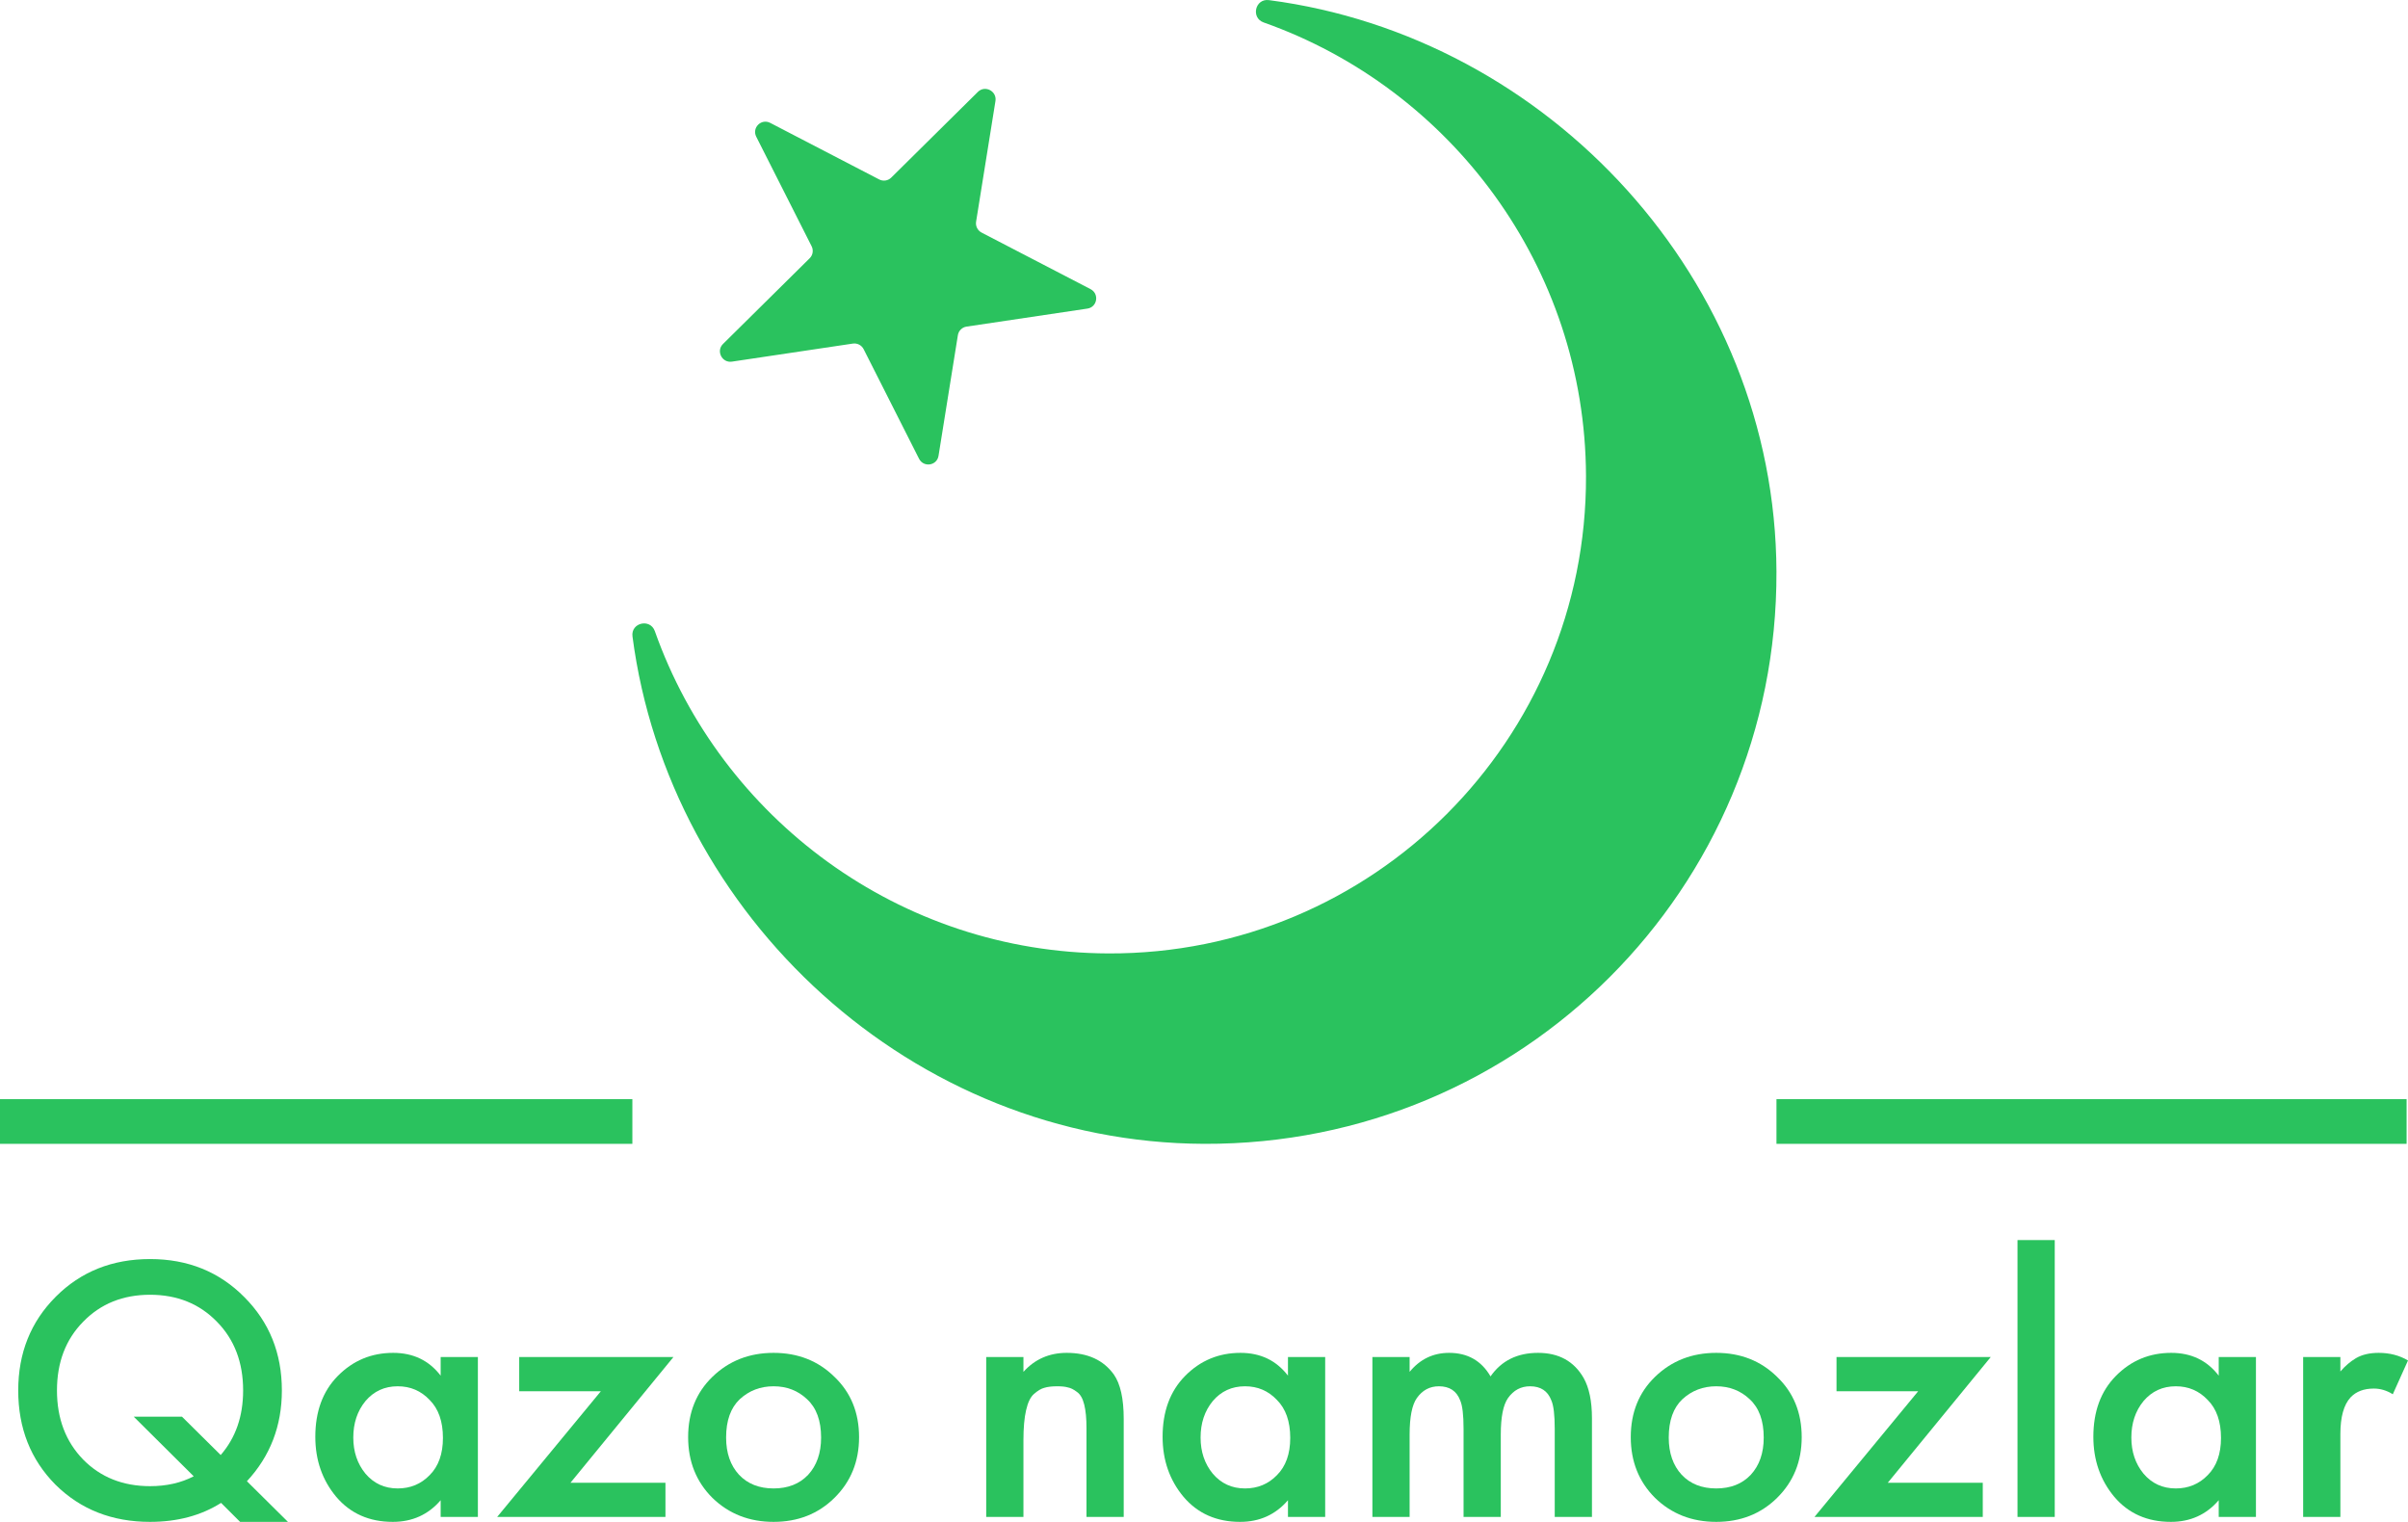 <svg width="144" height="91" viewBox="0 0 144 91" fill="none" xmlns="http://www.w3.org/2000/svg">
<path d="M58.478 5.495L53.295 10.621C53.104 10.81 52.814 10.853 52.574 10.729L46.06 7.348C45.525 7.071 44.953 7.637 45.224 8.175L48.535 14.723C48.657 14.964 48.61 15.254 48.42 15.442L43.236 20.568C42.81 20.989 43.176 21.712 43.77 21.624L50.999 20.545C51.265 20.505 51.527 20.641 51.648 20.882L54.959 27.43C55.231 27.968 56.029 27.849 56.124 27.256L57.282 20.041C57.325 19.776 57.533 19.57 57.798 19.53L65.028 18.452C65.622 18.363 65.75 17.566 65.215 17.288L58.701 13.908C58.462 13.784 58.328 13.52 58.371 13.255L59.529 6.04C59.623 5.448 58.904 5.074 58.478 5.495Z" fill="#2AC25E"/>
<path d="M66.284 57.01C82.089 57.067 94.901 44.259 94.844 28.459C94.798 15.957 86.751 5.298 75.569 1.343C74.788 1.066 75.06 -0.1 75.881 0.007C92.592 2.184 106.17 16.727 106.233 34.183C106.302 53.147 90.98 68.465 72.01 68.396C54.549 68.332 40.002 54.758 37.823 38.053C37.717 37.232 38.883 36.96 39.16 37.74C43.116 48.919 53.779 56.964 66.284 57.01Z" fill="#2AC25E"/>
<path d="M14.357 91L13.221 89.865C12.025 90.621 10.609 91 8.973 91C6.701 91 4.816 90.258 3.317 88.775C1.832 87.276 1.09 85.398 1.09 83.142C1.09 80.902 1.84 79.032 3.339 77.533C4.839 76.034 6.717 75.285 8.973 75.285C11.23 75.285 13.107 76.042 14.607 77.556C16.106 79.055 16.856 80.917 16.856 83.142C16.856 85.262 16.159 87.071 14.766 88.57L17.219 91H14.357ZM10.881 84.709L13.198 87.003C14.092 85.974 14.539 84.687 14.539 83.142C14.539 81.462 14.016 80.092 12.971 79.032C11.926 77.957 10.594 77.42 8.973 77.42C7.353 77.42 6.02 77.957 4.975 79.032C3.93 80.092 3.407 81.462 3.407 83.142C3.407 84.823 3.93 86.201 4.975 87.276C6.02 88.335 7.353 88.865 8.973 88.865C9.957 88.865 10.828 88.668 11.585 88.275L7.996 84.709H10.881Z" fill="#2AC25E"/>
<path d="M26.352 82.257V81.144H28.578V90.705H26.352V89.706C25.61 90.569 24.656 91 23.49 91C22.081 91 20.953 90.5 20.105 89.501C19.272 88.502 18.856 87.306 18.856 85.913C18.856 84.399 19.302 83.188 20.196 82.279C21.105 81.356 22.21 80.894 23.513 80.894C24.709 80.894 25.655 81.348 26.352 82.257ZM23.785 82.893C22.998 82.893 22.354 83.188 21.854 83.778C21.37 84.369 21.127 85.096 21.127 85.959C21.127 86.806 21.37 87.525 21.854 88.116C22.354 88.706 22.998 89.001 23.785 89.001C24.542 89.001 25.178 88.737 25.693 88.207C26.223 87.677 26.488 86.935 26.488 85.981C26.488 84.997 26.223 84.24 25.693 83.71C25.178 83.165 24.542 82.893 23.785 82.893Z" fill="#2AC25E"/>
<path d="M40.272 81.144L34.115 88.661H39.794V90.705H29.731L35.933 83.188H31.049V81.144H40.272Z" fill="#2AC25E"/>
<path d="M42.605 82.325C43.589 81.371 44.808 80.894 46.262 80.894C47.716 80.894 48.927 81.371 49.897 82.325C50.881 83.264 51.373 84.467 51.373 85.936C51.373 87.389 50.881 88.6 49.897 89.569C48.927 90.523 47.716 91 46.262 91C44.808 91 43.589 90.523 42.605 89.569C41.635 88.6 41.151 87.389 41.151 85.936C41.151 84.467 41.635 83.264 42.605 82.325ZM44.195 88.184C44.71 88.729 45.399 89.001 46.262 89.001C47.125 89.001 47.814 88.729 48.329 88.184C48.844 87.624 49.102 86.882 49.102 85.959C49.102 84.944 48.821 84.18 48.261 83.665C47.716 83.15 47.05 82.893 46.262 82.893C45.474 82.893 44.801 83.15 44.24 83.665C43.695 84.18 43.422 84.944 43.422 85.959C43.422 86.882 43.68 87.624 44.195 88.184Z" fill="#2AC25E"/>
<path d="M58.976 90.705V81.144H61.202V82.03C61.884 81.273 62.747 80.894 63.792 80.894C65.049 80.894 65.988 81.326 66.609 82.189C67.002 82.749 67.199 83.635 67.199 84.846V90.705H64.973V85.391C64.973 84.815 64.928 84.346 64.837 83.983C64.746 83.619 64.602 83.37 64.405 83.233C64.208 83.082 64.026 82.991 63.86 82.961C63.709 82.915 63.496 82.893 63.224 82.893C62.906 82.893 62.648 82.923 62.452 82.984C62.27 83.029 62.065 83.15 61.838 83.347C61.626 83.528 61.467 83.854 61.361 84.323C61.255 84.778 61.202 85.376 61.202 86.117V90.705H58.976Z" fill="#2AC25E"/>
<path d="M77.021 82.257V81.144H79.247V90.705H77.021V89.706C76.279 90.569 75.325 91 74.159 91C72.75 91 71.622 90.5 70.774 89.501C69.941 88.502 69.524 87.306 69.524 85.913C69.524 84.399 69.971 83.188 70.865 82.279C71.773 81.356 72.879 80.894 74.181 80.894C75.378 80.894 76.324 81.348 77.021 82.257ZM74.454 82.893C73.666 82.893 73.023 83.188 72.523 83.778C72.038 84.369 71.796 85.096 71.796 85.959C71.796 86.806 72.038 87.525 72.523 88.116C73.023 88.706 73.666 89.001 74.454 89.001C75.211 89.001 75.847 88.737 76.362 88.207C76.892 87.677 77.157 86.935 77.157 85.981C77.157 84.997 76.892 84.24 76.362 83.71C75.847 83.165 75.211 82.893 74.454 82.893Z" fill="#2AC25E"/>
<path d="M82.07 90.705V81.144H84.296V82.03C84.917 81.273 85.705 80.894 86.659 80.894C87.764 80.894 88.59 81.364 89.135 82.302C89.786 81.364 90.733 80.894 91.975 80.894C93.216 80.894 94.125 81.394 94.701 82.393C95.034 82.984 95.2 83.786 95.2 84.8V90.705H92.974V85.436C92.974 84.603 92.906 84.036 92.77 83.733C92.558 83.173 92.134 82.893 91.498 82.893C90.952 82.893 90.513 83.127 90.18 83.597C89.892 84.005 89.748 84.732 89.748 85.777V90.705H87.522V85.436C87.522 84.603 87.454 84.036 87.318 83.733C87.106 83.173 86.682 82.893 86.046 82.893C85.5 82.893 85.061 83.127 84.728 83.597C84.44 84.005 84.296 84.732 84.296 85.777V90.705H82.07Z" fill="#2AC25E"/>
<path d="M98.975 82.325C99.959 81.371 101.178 80.894 102.632 80.894C104.086 80.894 105.297 81.371 106.267 82.325C107.251 83.264 107.743 84.467 107.743 85.936C107.743 87.389 107.251 88.6 106.267 89.569C105.297 90.523 104.086 91 102.632 91C101.178 91 99.959 90.523 98.975 89.569C98.005 88.6 97.521 87.389 97.521 85.936C97.521 84.467 98.005 83.264 98.975 82.325ZM100.565 88.184C101.08 88.729 101.769 89.001 102.632 89.001C103.495 89.001 104.184 88.729 104.699 88.184C105.214 87.624 105.472 86.882 105.472 85.959C105.472 84.944 105.191 84.18 104.631 83.665C104.086 83.15 103.42 82.893 102.632 82.893C101.844 82.893 101.171 83.15 100.61 83.665C100.065 84.18 99.792 84.944 99.792 85.959C99.792 86.882 100.05 87.624 100.565 88.184Z" fill="#2AC25E"/>
<path d="M119.048 81.144L112.891 88.661H118.571V90.705H108.507L114.709 83.188H109.825V81.144H119.048Z" fill="#2AC25E"/>
<path d="M120.648 74.15H122.875V90.705H120.648V74.15Z" fill="#2AC25E"/>
<path d="M132.681 82.257V81.144H134.907V90.705H132.681V89.706C131.939 90.569 130.985 91 129.819 91C128.41 91 127.282 90.5 126.434 89.501C125.601 88.502 125.184 87.306 125.184 85.913C125.184 84.399 125.631 83.188 126.525 82.279C127.433 81.356 128.539 80.894 129.841 80.894C131.038 80.894 131.984 81.348 132.681 82.257ZM130.114 82.893C129.326 82.893 128.683 83.188 128.183 83.778C127.698 84.369 127.456 85.096 127.456 85.959C127.456 86.806 127.698 87.525 128.183 88.116C128.683 88.706 129.326 89.001 130.114 89.001C130.871 89.001 131.507 88.737 132.022 88.207C132.552 87.677 132.817 86.935 132.817 85.981C132.817 84.997 132.552 84.24 132.022 83.71C131.507 83.165 130.871 82.893 130.114 82.893Z" fill="#2AC25E"/>
<path d="M137.73 90.705V81.144H139.956V82.007C140.244 81.674 140.555 81.409 140.888 81.212C141.251 81 141.706 80.894 142.251 80.894C142.902 80.894 143.485 81.046 144 81.348L143.091 83.37C142.728 83.142 142.349 83.029 141.956 83.029C141.365 83.029 140.903 83.203 140.57 83.551C140.161 83.99 139.956 84.725 139.956 85.754V90.705H137.73Z" fill="#2AC25E"/>
<path d="M106.234 65.724H143.916V68.396H106.234V65.724Z" fill="#2AC25E"/>
<path d="M0 65.724H37.816V68.396H0V65.724Z" fill="#2AC25E"/>
</svg>
